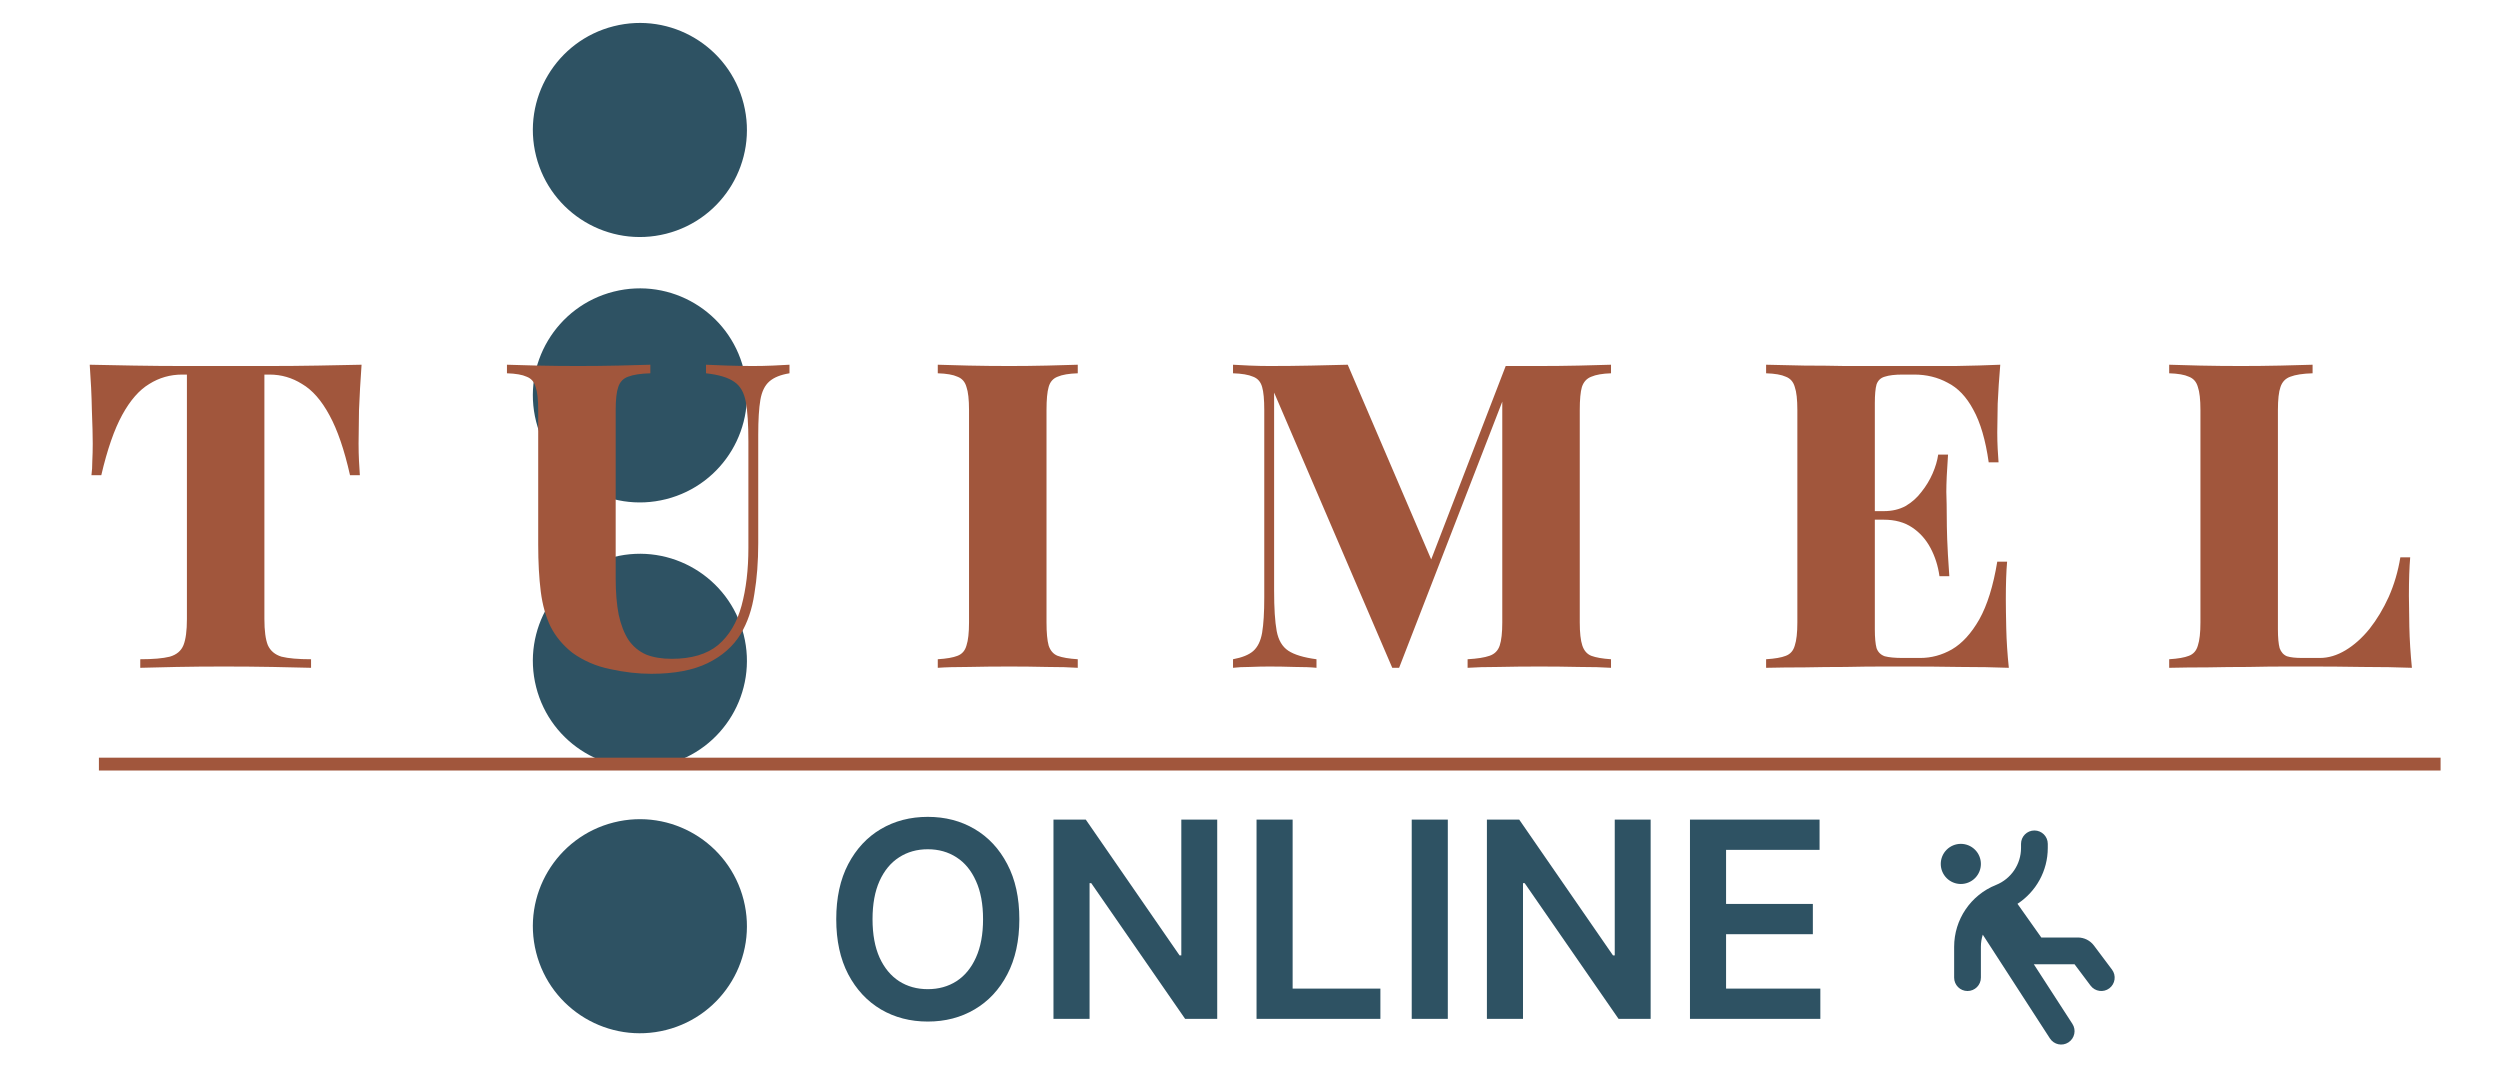 <svg width="584" height="254" viewBox="0 0 584 254" fill="none" xmlns="http://www.w3.org/2000/svg">
<circle cx="149.478" cy="154.365" r="25" transform="rotate(-14.189 149.478 154.365)" fill="#2E5263"/>
<circle cx="149.478" cy="92.365" r="25" transform="rotate(-14.189 149.478 92.365)" fill="#2E5263"/>
<circle cx="149.478" cy="30.365" r="25" transform="rotate(-14.189 149.478 30.365)" fill="#2E5263"/>
<g style="mix-blend-mode:multiply">
<path d="M238.119 214.727C238.119 219.742 237.18 224.038 235.301 227.614C233.438 231.174 230.892 233.902 227.665 235.795C224.453 237.689 220.809 238.636 216.733 238.636C212.657 238.636 209.006 237.689 205.778 235.795C202.566 233.886 200.021 231.152 198.142 227.591C196.278 224.015 195.347 219.727 195.347 214.727C195.347 209.712 196.278 205.424 198.142 201.864C200.021 198.288 202.566 195.553 205.778 193.659C209.006 191.765 212.657 190.818 216.733 190.818C220.809 190.818 224.453 191.765 227.665 193.659C230.892 195.553 233.438 198.288 235.301 201.864C237.18 205.424 238.119 209.712 238.119 214.727ZM229.642 214.727C229.642 211.197 229.089 208.22 227.983 205.795C226.892 203.356 225.377 201.515 223.438 200.273C221.498 199.015 219.263 198.386 216.733 198.386C214.203 198.386 211.968 199.015 210.028 200.273C208.089 201.515 206.566 203.356 205.46 205.795C204.369 208.22 203.824 211.197 203.824 214.727C203.824 218.258 204.369 221.242 205.46 223.682C206.566 226.106 208.089 227.947 210.028 229.205C211.968 230.447 214.203 231.068 216.733 231.068C219.263 231.068 221.498 230.447 223.438 229.205C225.377 227.947 226.892 226.106 227.983 223.682C229.089 221.242 229.642 218.258 229.642 214.727ZM284.341 191.455V238H276.841L254.909 206.295H254.523V238H246.091V191.455H253.636L275.545 223.182H275.955V191.455H284.341ZM293.528 238V191.455H301.96V230.932H322.46V238H293.528ZM338.21 191.455V238H329.778V191.455H338.21ZM385.591 191.455V238H378.091L356.159 206.295H355.773V238H347.341V191.455H354.886L376.795 223.182H377.205V191.455H385.591ZM394.778 238V191.455H425.051V198.523H403.21V211.159H423.483V218.227H403.21V230.932H425.233V238H394.778Z" fill="#2E5263"/>
</g>
<circle cx="149.478" cy="216.365" r="25" transform="rotate(-14.189 149.478 216.365)" fill="#2E5263"/>
<line x1="23.105" y1="178.493" x2="570.12" y2="178.493" stroke="#A1563C" stroke-width="3"/>
<g style="mix-blend-mode:multiply">
<path d="M84.463 85.2C84.196 88.867 83.996 92.4 83.862 95.8C83.796 99.2 83.763 101.8 83.763 103.6C83.763 105.067 83.796 106.433 83.862 107.7C83.929 108.967 83.996 110.067 84.062 111H81.763C80.429 105.067 78.829 100.4 76.963 97C75.096 93.533 72.963 91.1 70.562 89.7C68.229 88.233 65.696 87.5 62.962 87.5H61.763V144.6C61.763 147.333 62.029 149.367 62.562 150.7C63.163 152.033 64.229 152.933 65.763 153.4C67.362 153.8 69.662 154 72.662 154V156C70.463 155.933 67.496 155.867 63.763 155.8C60.096 155.733 56.263 155.7 52.263 155.7C48.329 155.7 44.629 155.733 41.163 155.8C37.696 155.867 34.896 155.933 32.763 156V154C35.763 154 38.062 153.8 39.663 153.4C41.263 152.933 42.329 152.033 42.862 150.7C43.396 149.367 43.663 147.333 43.663 144.6V87.5H42.562C39.763 87.5 37.196 88.233 34.862 89.7C32.529 91.1 30.429 93.5 28.562 96.9C26.696 100.3 25.062 105 23.663 111H21.363C21.496 110.067 21.562 108.967 21.562 107.7C21.629 106.433 21.663 105.067 21.663 103.6C21.663 101.8 21.596 99.2 21.462 95.8C21.396 92.4 21.229 88.867 20.962 85.2C24.096 85.267 27.529 85.333 31.262 85.4C35.062 85.467 38.829 85.5 42.562 85.5C46.296 85.5 49.696 85.5 52.763 85.5C55.829 85.5 59.229 85.5 62.962 85.5C66.763 85.5 70.529 85.467 74.263 85.4C77.996 85.333 81.396 85.267 84.463 85.2ZM184.424 85.2V87.2C182.358 87.533 180.791 88.167 179.724 89.1C178.658 90.033 177.958 91.467 177.624 93.4C177.291 95.333 177.124 98.067 177.124 101.6V126.9C177.124 131.167 176.824 135.1 176.224 138.7C175.691 142.3 174.624 145.433 173.024 148.1C171.291 150.967 168.724 153.233 165.324 154.9C161.924 156.567 157.524 157.4 152.124 157.4C149.058 157.4 145.858 157.033 142.524 156.3C139.258 155.633 136.324 154.367 133.724 152.5C131.524 150.767 129.824 148.733 128.624 146.4C127.491 144.067 126.724 141.333 126.324 138.2C125.924 135 125.724 131.333 125.724 127.2V95.8C125.724 93.333 125.524 91.533 125.124 90.4C124.791 89.2 124.091 88.4 123.024 88C122.024 87.533 120.491 87.267 118.424 87.2V85.2C120.224 85.267 122.624 85.333 125.624 85.4C128.624 85.467 131.758 85.5 135.024 85.5C138.291 85.5 141.424 85.467 144.424 85.4C147.424 85.333 149.924 85.267 151.924 85.2V87.2C149.658 87.267 147.924 87.533 146.724 88C145.591 88.4 144.824 89.2 144.424 90.4C144.024 91.533 143.824 93.333 143.824 95.8V135.1C143.824 138.367 144.058 141.2 144.524 143.6C145.058 146 145.824 147.967 146.824 149.5C147.891 151.033 149.258 152.167 150.924 152.9C152.591 153.567 154.591 153.9 156.924 153.9C161.524 153.9 165.124 152.833 167.724 150.7C170.324 148.5 172.158 145.433 173.224 141.5C174.291 137.567 174.824 133.067 174.824 128V103.2C174.824 99.133 174.624 96.033 174.224 93.9C173.824 91.7 172.924 90.133 171.524 89.2C170.124 88.2 167.924 87.533 164.924 87.2V85.2C166.191 85.267 167.858 85.333 169.924 85.4C172.058 85.467 174.058 85.5 175.924 85.5C177.458 85.5 178.991 85.467 180.524 85.4C182.124 85.333 183.424 85.267 184.424 85.2ZM251.765 85.2V87.2C249.698 87.267 248.132 87.533 247.065 88C245.998 88.4 245.298 89.2 244.965 90.4C244.632 91.533 244.465 93.333 244.465 95.8V145.4C244.465 147.8 244.632 149.6 244.965 150.8C245.365 152 246.065 152.8 247.065 153.2C248.132 153.6 249.698 153.867 251.765 154V156C249.898 155.867 247.498 155.8 244.565 155.8C241.698 155.733 238.798 155.7 235.865 155.7C232.465 155.7 229.265 155.733 226.265 155.8C223.265 155.8 220.865 155.867 219.065 156V154C221.132 153.867 222.665 153.6 223.665 153.2C224.732 152.8 225.432 152 225.765 150.8C226.165 149.6 226.365 147.8 226.365 145.4V95.8C226.365 93.333 226.165 91.533 225.765 90.4C225.432 89.2 224.732 88.4 223.665 88C222.665 87.533 221.132 87.267 219.065 87.2V85.2C220.865 85.267 223.265 85.333 226.265 85.4C229.265 85.467 232.465 85.5 235.865 85.5C238.798 85.5 241.698 85.467 244.565 85.4C247.498 85.333 249.898 85.267 251.765 85.2ZM376.332 85.2V87.2C374.332 87.267 372.799 87.533 371.732 88C370.665 88.4 369.932 89.2 369.532 90.4C369.199 91.533 369.032 93.333 369.032 95.8V145.4C369.032 147.8 369.232 149.6 369.632 150.8C370.032 152 370.732 152.8 371.732 153.2C372.799 153.6 374.332 153.867 376.332 154V156C374.399 155.867 371.899 155.8 368.832 155.8C365.832 155.733 362.765 155.7 359.632 155.7C356.232 155.7 353.032 155.733 350.032 155.8C347.099 155.8 344.699 155.867 342.832 156V154C345.099 153.867 346.799 153.6 347.932 153.2C349.132 152.8 349.932 152 350.332 150.8C350.732 149.6 350.932 147.8 350.932 145.4V91.6L351.832 91.5L326.832 156H325.232L297.632 91.7V138C297.632 142.067 297.832 145.2 298.232 147.4C298.632 149.533 299.532 151.067 300.932 152C302.332 152.933 304.532 153.6 307.532 154V156C306.265 155.867 304.565 155.8 302.432 155.8C300.365 155.733 298.399 155.7 296.532 155.7C295.065 155.7 293.532 155.733 291.932 155.8C290.399 155.8 289.099 155.867 288.032 156V154C290.165 153.6 291.732 152.967 292.732 152.1C293.799 151.167 294.499 149.733 294.832 147.8C295.165 145.8 295.332 143.067 295.332 139.6V95.8C295.332 93.333 295.165 91.533 294.832 90.4C294.499 89.2 293.799 88.4 292.732 88C291.665 87.533 290.099 87.267 288.032 87.2V85.2C289.099 85.267 290.399 85.333 291.932 85.4C293.532 85.467 295.065 85.5 296.532 85.5C299.932 85.5 303.199 85.467 306.332 85.4C309.465 85.333 312.299 85.267 314.832 85.2L335.232 132.8L332.432 135.6L351.732 85.5C352.999 85.5 354.299 85.5 355.632 85.5C357.032 85.5 358.365 85.5 359.632 85.5C362.765 85.5 365.832 85.467 368.832 85.4C371.899 85.333 374.399 85.267 376.332 85.2ZM467.261 85.2C466.994 88.333 466.794 91.367 466.661 94.3C466.594 97.233 466.561 99.467 466.561 101C466.561 102.333 466.594 103.633 466.661 104.9C466.728 106.167 466.794 107.2 466.861 108H464.561C463.828 102.8 462.628 98.7 460.961 95.7C459.361 92.7 457.361 90.6 454.961 89.4C452.628 88.133 450.028 87.5 447.161 87.5H444.461C442.661 87.5 441.261 87.667 440.261 88C439.328 88.267 438.694 88.867 438.361 89.8C438.094 90.733 437.961 92.2 437.961 94.2V147C437.961 148.933 438.094 150.4 438.361 151.4C438.694 152.333 439.328 152.967 440.261 153.3C441.261 153.567 442.661 153.7 444.461 153.7H448.561C451.161 153.7 453.628 153.033 455.961 151.7C458.361 150.3 460.494 147.967 462.361 144.7C464.228 141.367 465.628 136.867 466.561 131.2H468.861C468.661 133.467 468.561 136.4 468.561 140C468.561 141.6 468.594 143.867 468.661 146.8C468.728 149.733 468.928 152.8 469.261 156C465.861 155.867 462.028 155.8 457.761 155.8C453.494 155.733 449.694 155.7 446.361 155.7C444.628 155.7 442.428 155.7 439.761 155.7C437.094 155.7 434.194 155.733 431.061 155.8C427.928 155.8 424.761 155.833 421.561 155.9C418.361 155.9 415.361 155.933 412.561 156V154C414.628 153.867 416.161 153.6 417.161 153.2C418.228 152.8 418.928 152 419.261 150.8C419.661 149.6 419.861 147.8 419.861 145.4V95.8C419.861 93.333 419.661 91.533 419.261 90.4C418.928 89.2 418.228 88.4 417.161 88C416.161 87.533 414.628 87.267 412.561 87.2V85.2C415.428 85.267 418.428 85.333 421.561 85.4C424.761 85.4 427.894 85.433 430.961 85.5C434.094 85.5 436.994 85.5 439.661 85.5C442.394 85.5 444.628 85.5 446.361 85.5C449.428 85.5 452.894 85.5 456.761 85.5C460.694 85.433 464.194 85.333 467.261 85.2ZM452.161 119.4C452.161 119.4 452.161 119.733 452.161 120.4C452.161 121.067 452.161 121.4 452.161 121.4H434.961C434.961 121.4 434.961 121.067 434.961 120.4C434.961 119.733 434.961 119.4 434.961 119.4H452.161ZM455.061 106.2C454.794 110 454.661 112.9 454.661 114.9C454.728 116.9 454.761 118.733 454.761 120.4C454.761 122.067 454.794 123.9 454.861 125.9C454.928 127.9 455.094 130.8 455.361 134.6H453.061C452.728 132.2 452.028 130 450.961 128C449.894 126 448.461 124.4 446.661 123.2C444.861 122 442.661 121.4 440.061 121.4V119.4C441.994 119.4 443.694 119 445.161 118.2C446.628 117.333 447.861 116.233 448.861 114.9C449.928 113.567 450.794 112.133 451.461 110.6C452.128 109.067 452.561 107.6 452.761 106.2H455.061ZM540.221 85.2V87.2C537.954 87.267 536.221 87.533 535.021 88C533.888 88.4 533.121 89.2 532.721 90.4C532.321 91.533 532.121 93.333 532.121 95.8V147C532.121 148.933 532.254 150.4 532.521 151.4C532.854 152.333 533.421 152.967 534.221 153.3C535.021 153.567 536.221 153.7 537.821 153.7H541.921C543.921 153.7 545.921 153.1 547.921 151.9C549.921 150.7 551.788 149.033 553.521 146.9C555.254 144.7 556.754 142.2 558.021 139.4C559.288 136.533 560.188 133.467 560.721 130.2H563.021C562.821 132.533 562.721 135.533 562.721 139.2C562.721 140.867 562.754 143.267 562.821 146.4C562.888 149.467 563.088 152.667 563.421 156C560.021 155.867 556.188 155.8 551.921 155.8C547.654 155.733 543.854 155.7 540.521 155.7C538.788 155.7 536.588 155.7 533.921 155.7C531.254 155.7 528.354 155.733 525.221 155.8C522.088 155.8 518.921 155.833 515.721 155.9C512.521 155.9 509.521 155.933 506.721 156V154C508.788 153.867 510.321 153.6 511.321 153.2C512.388 152.8 513.088 152 513.421 150.8C513.821 149.6 514.021 147.8 514.021 145.4V95.8C514.021 93.333 513.821 91.533 513.421 90.4C513.088 89.2 512.388 88.4 511.321 88C510.321 87.533 508.788 87.267 506.721 87.2V85.2C508.521 85.267 510.921 85.333 513.921 85.4C516.921 85.467 520.121 85.5 523.521 85.5C526.654 85.5 529.721 85.467 532.721 85.4C535.721 85.333 538.221 85.267 540.221 85.2Z" fill="#A1563C"/>
</g>
<g clip-path="url(#clip0_30_4)">
<path d="M475.237 194C476.966 194 478.362 195.396 478.362 197.125V198.082C478.362 203.414 475.638 208.297 471.282 211.129L471.302 211.158L476.849 219H485.393C486.868 219 488.255 219.693 489.143 220.875L493.362 226.5C494.397 227.877 494.114 229.84 492.737 230.875C491.36 231.91 489.397 231.627 488.362 230.25L484.612 225.25H475.237H475.1L484.114 239.176C485.052 240.621 484.641 242.555 483.186 243.502C481.731 244.449 479.807 244.029 478.86 242.574L463.177 218.336C462.893 219.234 462.737 220.191 462.737 221.168V228.375C462.737 230.104 461.341 231.5 459.612 231.5C457.884 231.5 456.487 230.104 456.487 228.375V221.168C456.487 214.811 460.354 209.088 466.263 206.725C469.798 205.309 472.112 201.891 472.112 198.082V197.125C472.112 195.396 473.509 194 475.237 194ZM458.05 197.125C459.293 197.125 460.485 197.619 461.364 198.498C462.243 199.377 462.737 200.569 462.737 201.813C462.737 203.056 462.243 204.248 461.364 205.127C460.485 206.006 459.293 206.5 458.05 206.5C456.806 206.5 455.614 206.006 454.735 205.127C453.856 204.248 453.362 203.056 453.362 201.813C453.362 200.569 453.856 199.377 454.735 198.498C455.614 197.619 456.806 197.125 458.05 197.125Z" fill="#2E5263"/>
</g>
<defs>
<clipPath id="clip0_30_4">
<rect width="50" height="50" fill="white" transform="translate(447.112 194)"/>
</clipPath>
</defs>
</svg>
